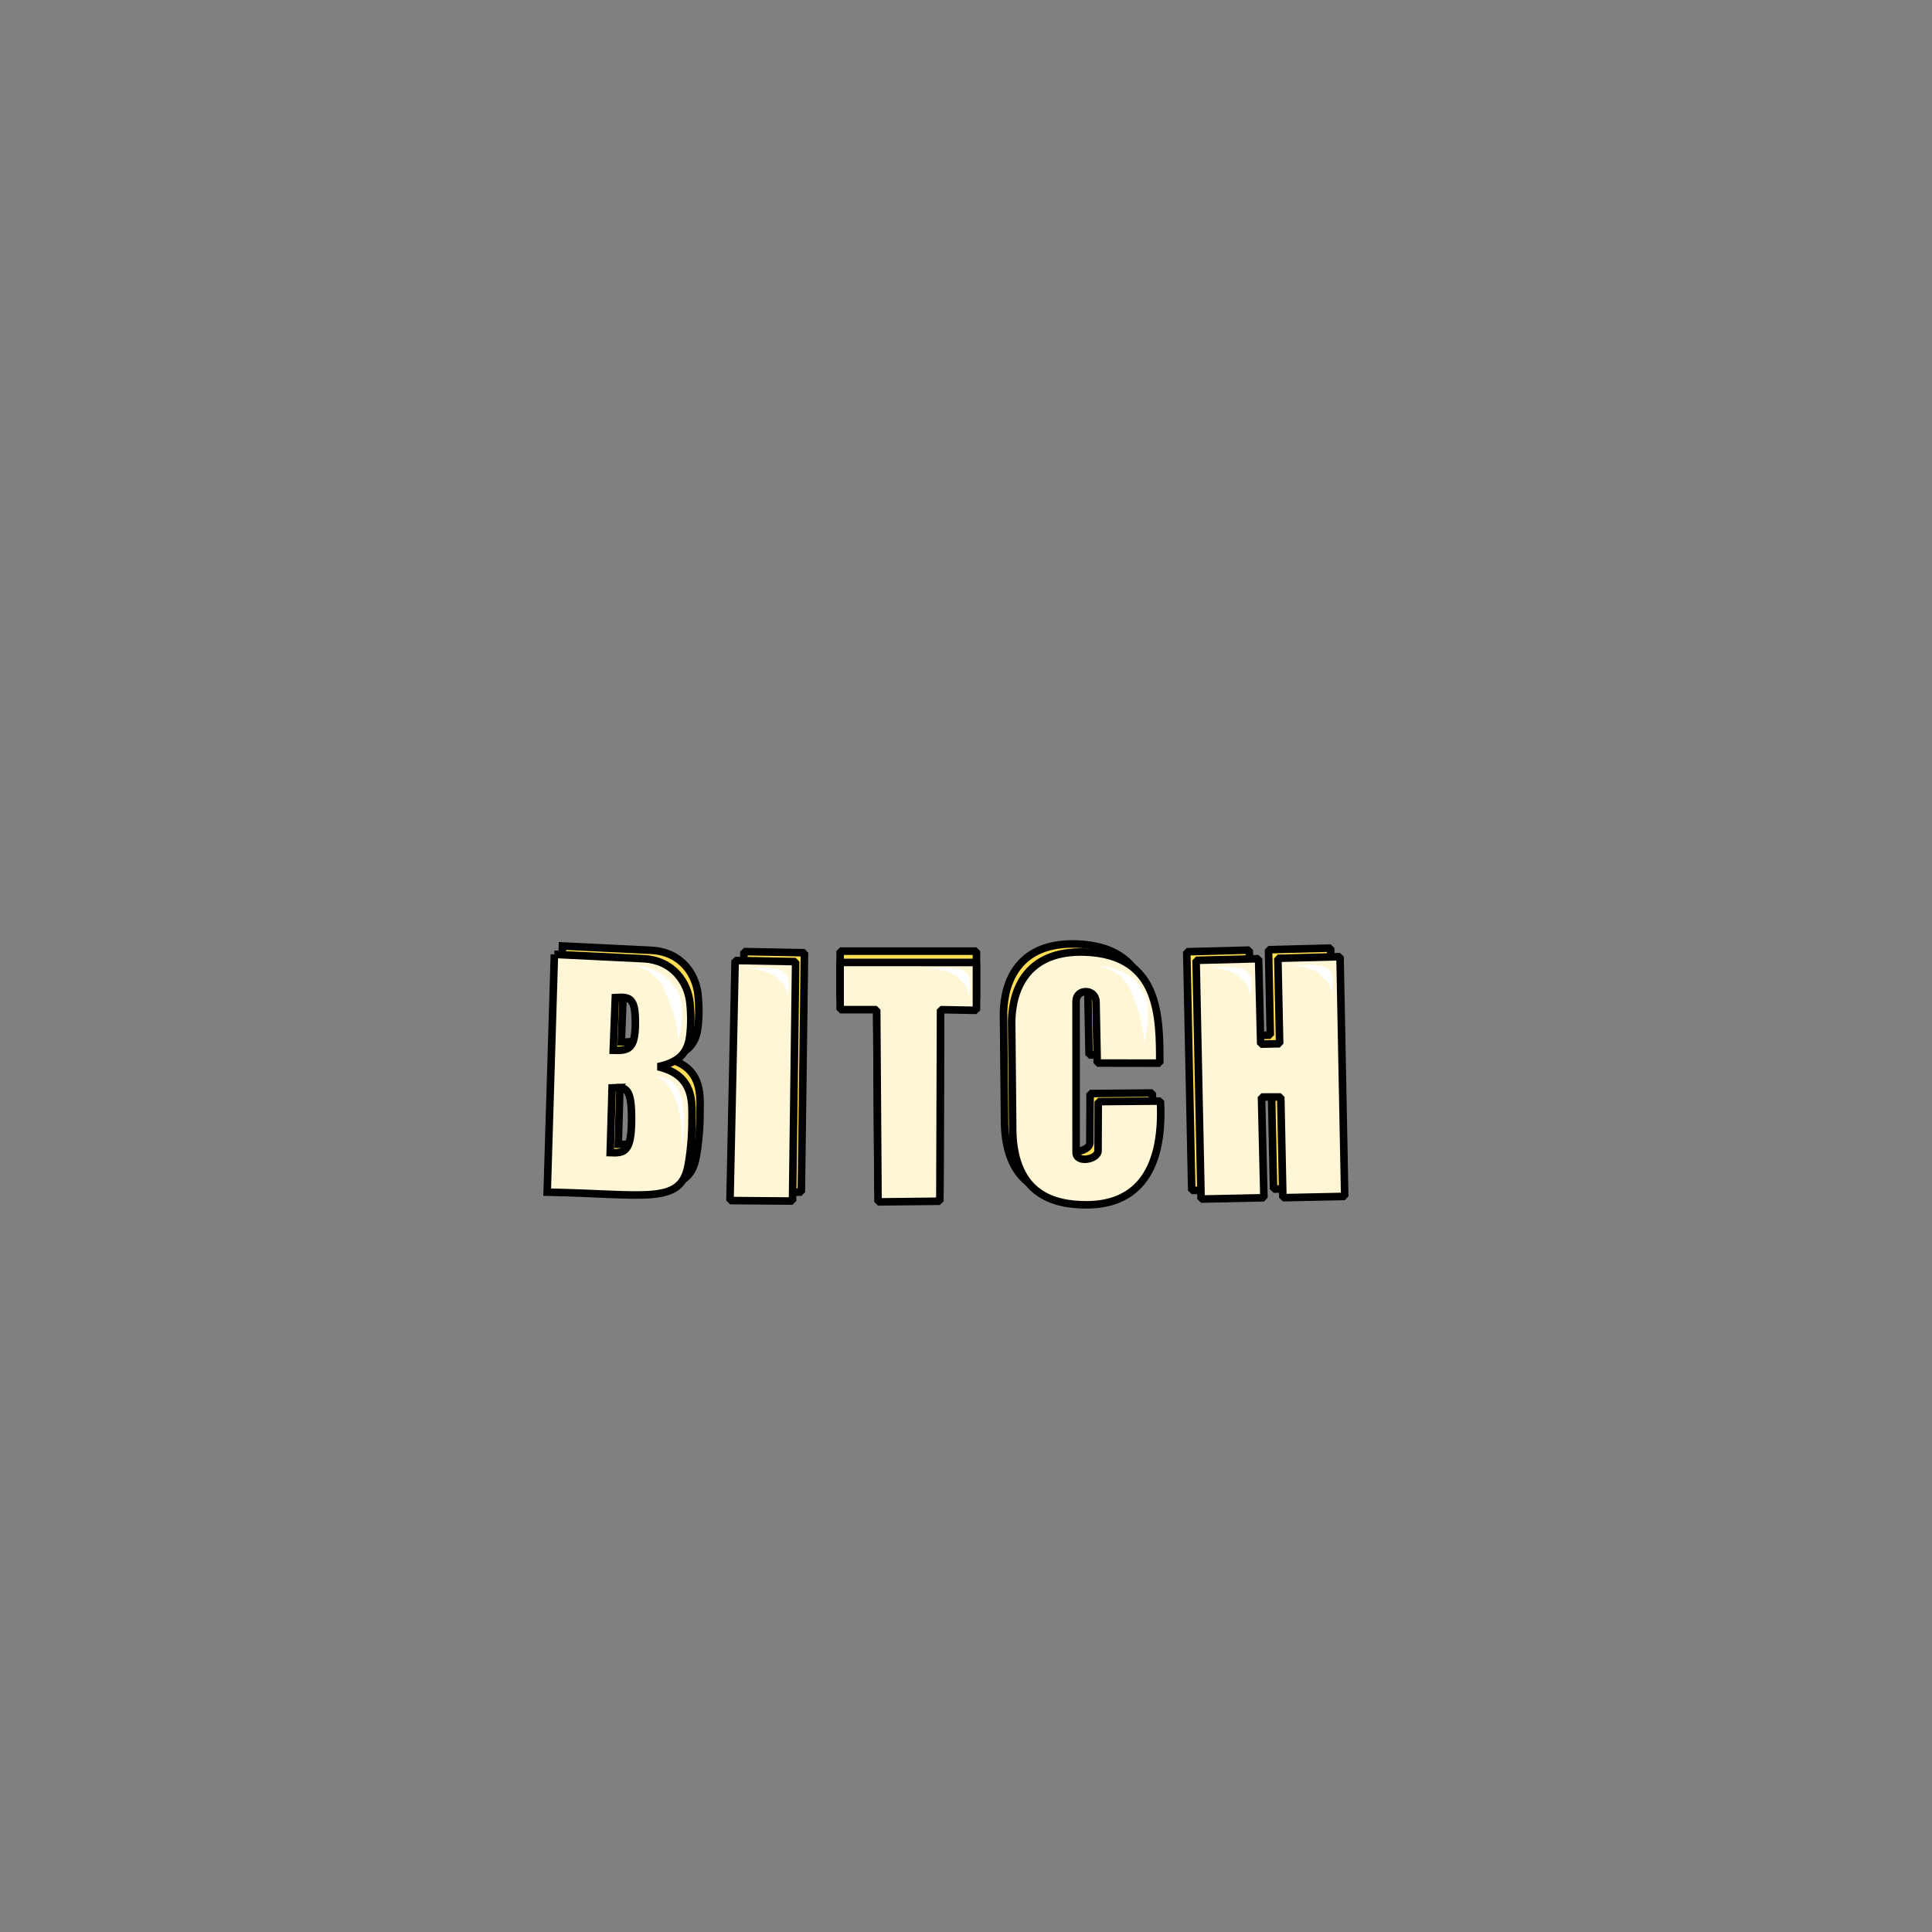 <?xml version="1.0" encoding="UTF-8"?>
<svg cursor="default" version="1.1" viewBox="0 0 256 256" xmlns="http://www.w3.org/2000/svg">
 <rect x="0" y="0" width="256" height="256" fill="#808080" stroke="none"/>
 <path d="m74.527 125.35-0.956 31.51c12.927 0.218 17.694 1.758 18.668-3.515 0.436-2.363 0.545-4.716 0.527-7.073-0.015-2.11-0.255-5.077-4.517-6.037 2.272-0.487 3.739-1.421 4.147-3.622 0.048-0.264 0.373-2.023 0.097-4.799-0.259-2.599-2.116-5.694-6.202-5.892zm8.728 5.694c1.423-0.02 2.047 0.412 1.998 3.609-0.051 3.312-0.96 3.474-2.927 3.409l0.272-6.988c0.237-0.015 0.455-0.027 0.658-0.03zm-0.442 11.941c1.377-0.024 1.98 0.511 1.938 4.448-0.045 4.08-0.924 4.276-2.83 4.194l0.253-8.608c0.229-0.017 0.442-0.032 0.639-0.035z" fill="#fd5" fill-rule="evenodd" stroke="#000"/>
 <path d="m73.461 126.46-0.955 31.51c12.926 0.218 17.694 1.758 18.667-3.515 0.436-2.364 0.545-4.717 0.528-7.073-0.015-2.11-0.256-5.077-4.518-6.037 2.272-0.487 3.739-1.421 4.147-3.622 0.048-0.264 0.373-2.023 0.097-4.8-0.258-2.598-2.115-5.694-6.202-5.891l-11.765-0.572zm8.729 5.694c1.422-0.021 2.046 0.411 1.997 3.609-0.051 3.311-0.96 3.474-2.927 3.409l0.273-6.989c0.236-0.014 0.455-0.026 0.658-0.029zm-0.443 11.941c1.378-0.024 1.981 0.511 1.938 4.447-0.045 4.08-0.924 4.277-2.829 4.194l0.252-8.607c0.23-0.018 0.442-0.033 0.64-0.035z" fill="#fff6d5" fill-rule="evenodd" stroke="#000"/>
 <path d="m83.202 127.87c0.624 0.043 1.444 0.089 2.344 0.314 0.672 0.167 1.312 0.416 1.912 0.774 0.598 0.356 1.097 0.785 1.506 1.247 0.533 0.602 0.871 1.212 1.03 1.619 0.002 4e-3 0.003 8e-3 0.005 0.012 0.316 0.819 0.458 2.124 0.327 3.594-0.121 1.36-0.439 2.458-0.499 2.934 0.056-0.447-0.015-1.607-0.285-2.89-0.325-1.543-0.688-2.251-1.005-3.074-0.001-3e-3 -0.003-7e-3 -4e-3 -0.01-0.127-0.33-0.299-0.884-0.597-1.464-0.23-0.449-0.535-0.915-0.958-1.35-0.427-0.439-0.939-0.811-1.537-1.101-0.796-0.385-1.623-0.561-2.24-0.604z" fill="#fff"/>
 <path d="m86.55 142.64c0.372 9e-3 0.881-0.019 1.49 0.172 0.513 0.161 0.942 0.436 1.27 0.754 0.148 0.143 0.261 0.282 0.332 0.392 0.149 0.23 0.31 0.541 0.457 0.944 0.165 0.452 0.299 0.981 0.392 1.596 0.165 1.091 0.174 2.271 0.105 3.388-0.083 1.327-0.276 2.477-0.331 2.913 0.063-0.508 0.12-1.567 0.048-2.914-0.059-1.111-0.205-2.24-0.476-3.251-0.152-0.567-0.326-1.03-0.507-1.414-0.16-0.341-0.313-0.592-0.435-0.78-0.058-0.09-0.128-0.217-0.214-0.36-0.187-0.311-0.431-0.657-0.806-0.942-0.445-0.338-0.957-0.489-1.325-0.498z" fill="#fff"/>
 <g fill="#fd5" stroke="#000" stroke-linejoin="bevel">
  <path d="m97.898 157.9 0.681-31.808 8.018 0.15-0.415 31.725z"/>
  <path d="m111.32 126.03v6.257h4.847l0.176 25.47 8.196-0.088 0.088-25.381 4.759 0.088v-6.345z"/>
  <path d="m144.31 139.79-0.161-8.107c-0.035-1.784-2.645-1.808-2.645-0.064l4e-3 20.006c3.1e-4 1.514 2.901 0.942 2.907-0.202l0.029-6.522 8.24-0.074c0.507 10.07-3.786 13.682-9.615 13.747-4.728 0.053-9.662-1.516-9.957-9.517l-0.144-14.857c0.107-4.338 2.124-9.37 9.711-9.114 9.962 0.337 9.913 8.604 9.915 14.717z"/>
  <path d="m157.25 126.11 0.66 31.632 8.326-0.174-0.323-13.348 2.556-9e-3 0.278 13.349 8.194-0.171-0.619-31.765-8.237 0.216 0.236 11.323-2.511 0.052-0.28-11.321z"/>
 </g>
 <g fill="#fff6d5" stroke="#000" stroke-linejoin="bevel">
  <path d="m96.728 159.08 0.681-31.808 8.018 0.15-0.415 31.725z"/>
  <path d="m111.32 127.53v6.257h4.847l0.176 25.47 8.196-0.088 0.088-25.381 4.759 0.088v-6.345z"/>
  <path d="m145.39 140.86-0.161-8.107c-0.035-1.784-2.645-1.808-2.645-0.064l4e-3 20.006c3.1e-4 1.514 2.901 0.942 2.907-0.202l0.029-6.522 8.24-0.074c0.507 10.07-3.786 13.682-9.615 13.747-4.728 0.053-9.662-1.516-9.957-9.517l-0.144-14.857c0.107-4.338 2.124-9.37 9.711-9.114 9.962 0.337 9.913 8.604 9.915 14.717z"/>
  <path d="m158.49 127.25 0.66 31.632 8.326-0.174-0.323-13.348 2.556-9e-3 0.278 13.349 8.194-0.171-0.619-31.765-8.237 0.216 0.236 11.323-2.511 0.052-0.28-11.321z"/>
 </g>
 <g fill="#fff">
  <path d="m144.98 127.91c0.624 0.047 1.443 0.098 2.343 0.327 0.671 0.171 1.31 0.424 1.908 0.785 0.596 0.359 1.092 0.791 1.499 1.255 0.53 0.605 0.864 1.217 1.021 1.625 2e-3 4e-3 3e-3 8e-3 5e-3 0.012 0.311 0.82 0.446 2.127 0.307 3.596-0.129 1.36-0.453 2.455-0.515 2.931 0.058-0.446-6e-3 -1.608-0.269-2.892-0.316-1.545-0.675-2.255-0.988-3.08-1e-3 -3e-3 -3e-3 -7e-3 -4e-3 -0.01-0.125-0.331-0.294-0.886-0.588-1.468-0.228-0.45-0.53-0.918-0.95-1.355-0.424-0.442-0.934-0.817-1.531-1.11-0.794-0.39-1.619-0.571-2.236-0.617z"/>
  <path d="m170.78 127.92c0.782 3e-3 2.132-0.103 3.135-0.055 0.43 0.021 0.803 0.066 1.13 0.145 0.412 0.099 0.715 0.242 0.918 0.393 0.037 0.027 0.069 0.054 0.097 0.08 0.147 0.136 0.307 0.374 0.412 0.686 0.09 0.269 0.128 0.555 0.129 0.86 5.2e-4 0.295-0.033 0.593-0.07 0.875-0.051 0.38-0.104 0.71-0.105 0.946 6.7e-4 -0.226-0.056-0.58-0.16-0.926-0.081-0.268-0.185-0.518-0.314-0.732-0.131-0.219-0.269-0.371-0.402-0.487-0.152-0.132-0.284-0.208-0.361-0.279-0.015-0.014-0.031-0.03-0.049-0.049-0.091-0.096-0.23-0.265-0.488-0.452-0.212-0.153-0.491-0.31-0.863-0.456-0.899-0.353-2.146-0.545-3.01-0.549z"/>
  <path d="m160.02 128.19c0.782 3e-3 2.132-0.103 3.135-0.055 0.43 0.021 0.803 0.066 1.13 0.145 0.412 0.099 0.715 0.242 0.918 0.393 0.037 0.027 0.069 0.054 0.097 0.08 0.147 0.136 0.307 0.374 0.412 0.686 0.09 0.269 0.128 0.555 0.129 0.86 5.1e-4 0.295-0.033 0.593-0.07 0.875-0.051 0.38-0.104 0.71-0.105 0.946 6.6e-4 -0.226-0.056-0.58-0.16-0.926-0.081-0.268-0.185-0.518-0.314-0.732-0.131-0.219-0.269-0.371-0.402-0.487-0.152-0.132-0.284-0.208-0.361-0.279-0.015-0.014-0.031-0.03-0.049-0.049-0.091-0.096-0.23-0.265-0.488-0.452-0.212-0.153-0.491-0.31-0.863-0.456-0.899-0.353-2.146-0.545-3.01-0.549z"/>
  <path d="m122.71 128.33c0.782-6e-3 2.131-0.128 3.134-0.092 0.43 0.016 0.803 0.057 1.132 0.132 0.413 0.094 0.718 0.233 0.923 0.382 0.037 0.027 0.07 0.053 0.098 0.079 0.149 0.134 0.312 0.37 0.42 0.681 0.094 0.268 0.135 0.554 0.14 0.859 4e-3 0.295-0.026 0.594-0.06 0.876-0.046 0.381-0.096 0.711-0.094 0.948-2e-3 -0.226-0.063-0.579-0.171-0.924-0.084-0.267-0.191-0.515-0.322-0.728-0.134-0.218-0.273-0.368-0.408-0.483-0.153-0.13-0.287-0.204-0.365-0.274-0.015-0.014-0.032-0.03-0.049-0.048-0.092-0.095-0.233-0.262-0.494-0.446-0.214-0.151-0.494-0.304-0.868-0.446-0.903-0.342-2.153-0.52-3.016-0.513z"/>
  <path d="m98.688 128.35c0.782-0.01 2.13-0.14 3.134-0.108 0.43 0.013 0.804 0.053 1.133 0.126 0.414 0.092 0.719 0.23 0.925 0.377 0.037 0.027 0.07 0.053 0.099 0.078 0.149 0.133 0.314 0.369 0.424 0.679 0.095 0.268 0.138 0.553 0.144 0.858 6e-3 0.295-0.022 0.594-0.055 0.876-0.044 0.381-0.092 0.711-0.089 0.948-3e-3 -0.225-0.066-0.579-0.176-0.923-0.085-0.267-0.194-0.514-0.326-0.727-0.135-0.217-0.275-0.366-0.411-0.48-0.154-0.129-0.288-0.203-0.366-0.272-0.015-0.014-0.032-0.03-0.05-0.048-0.092-0.094-0.235-0.261-0.496-0.444-0.214-0.15-0.496-0.302-0.871-0.442-0.905-0.337-2.155-0.509-3.019-0.498z"/>
 </g>
</svg>
